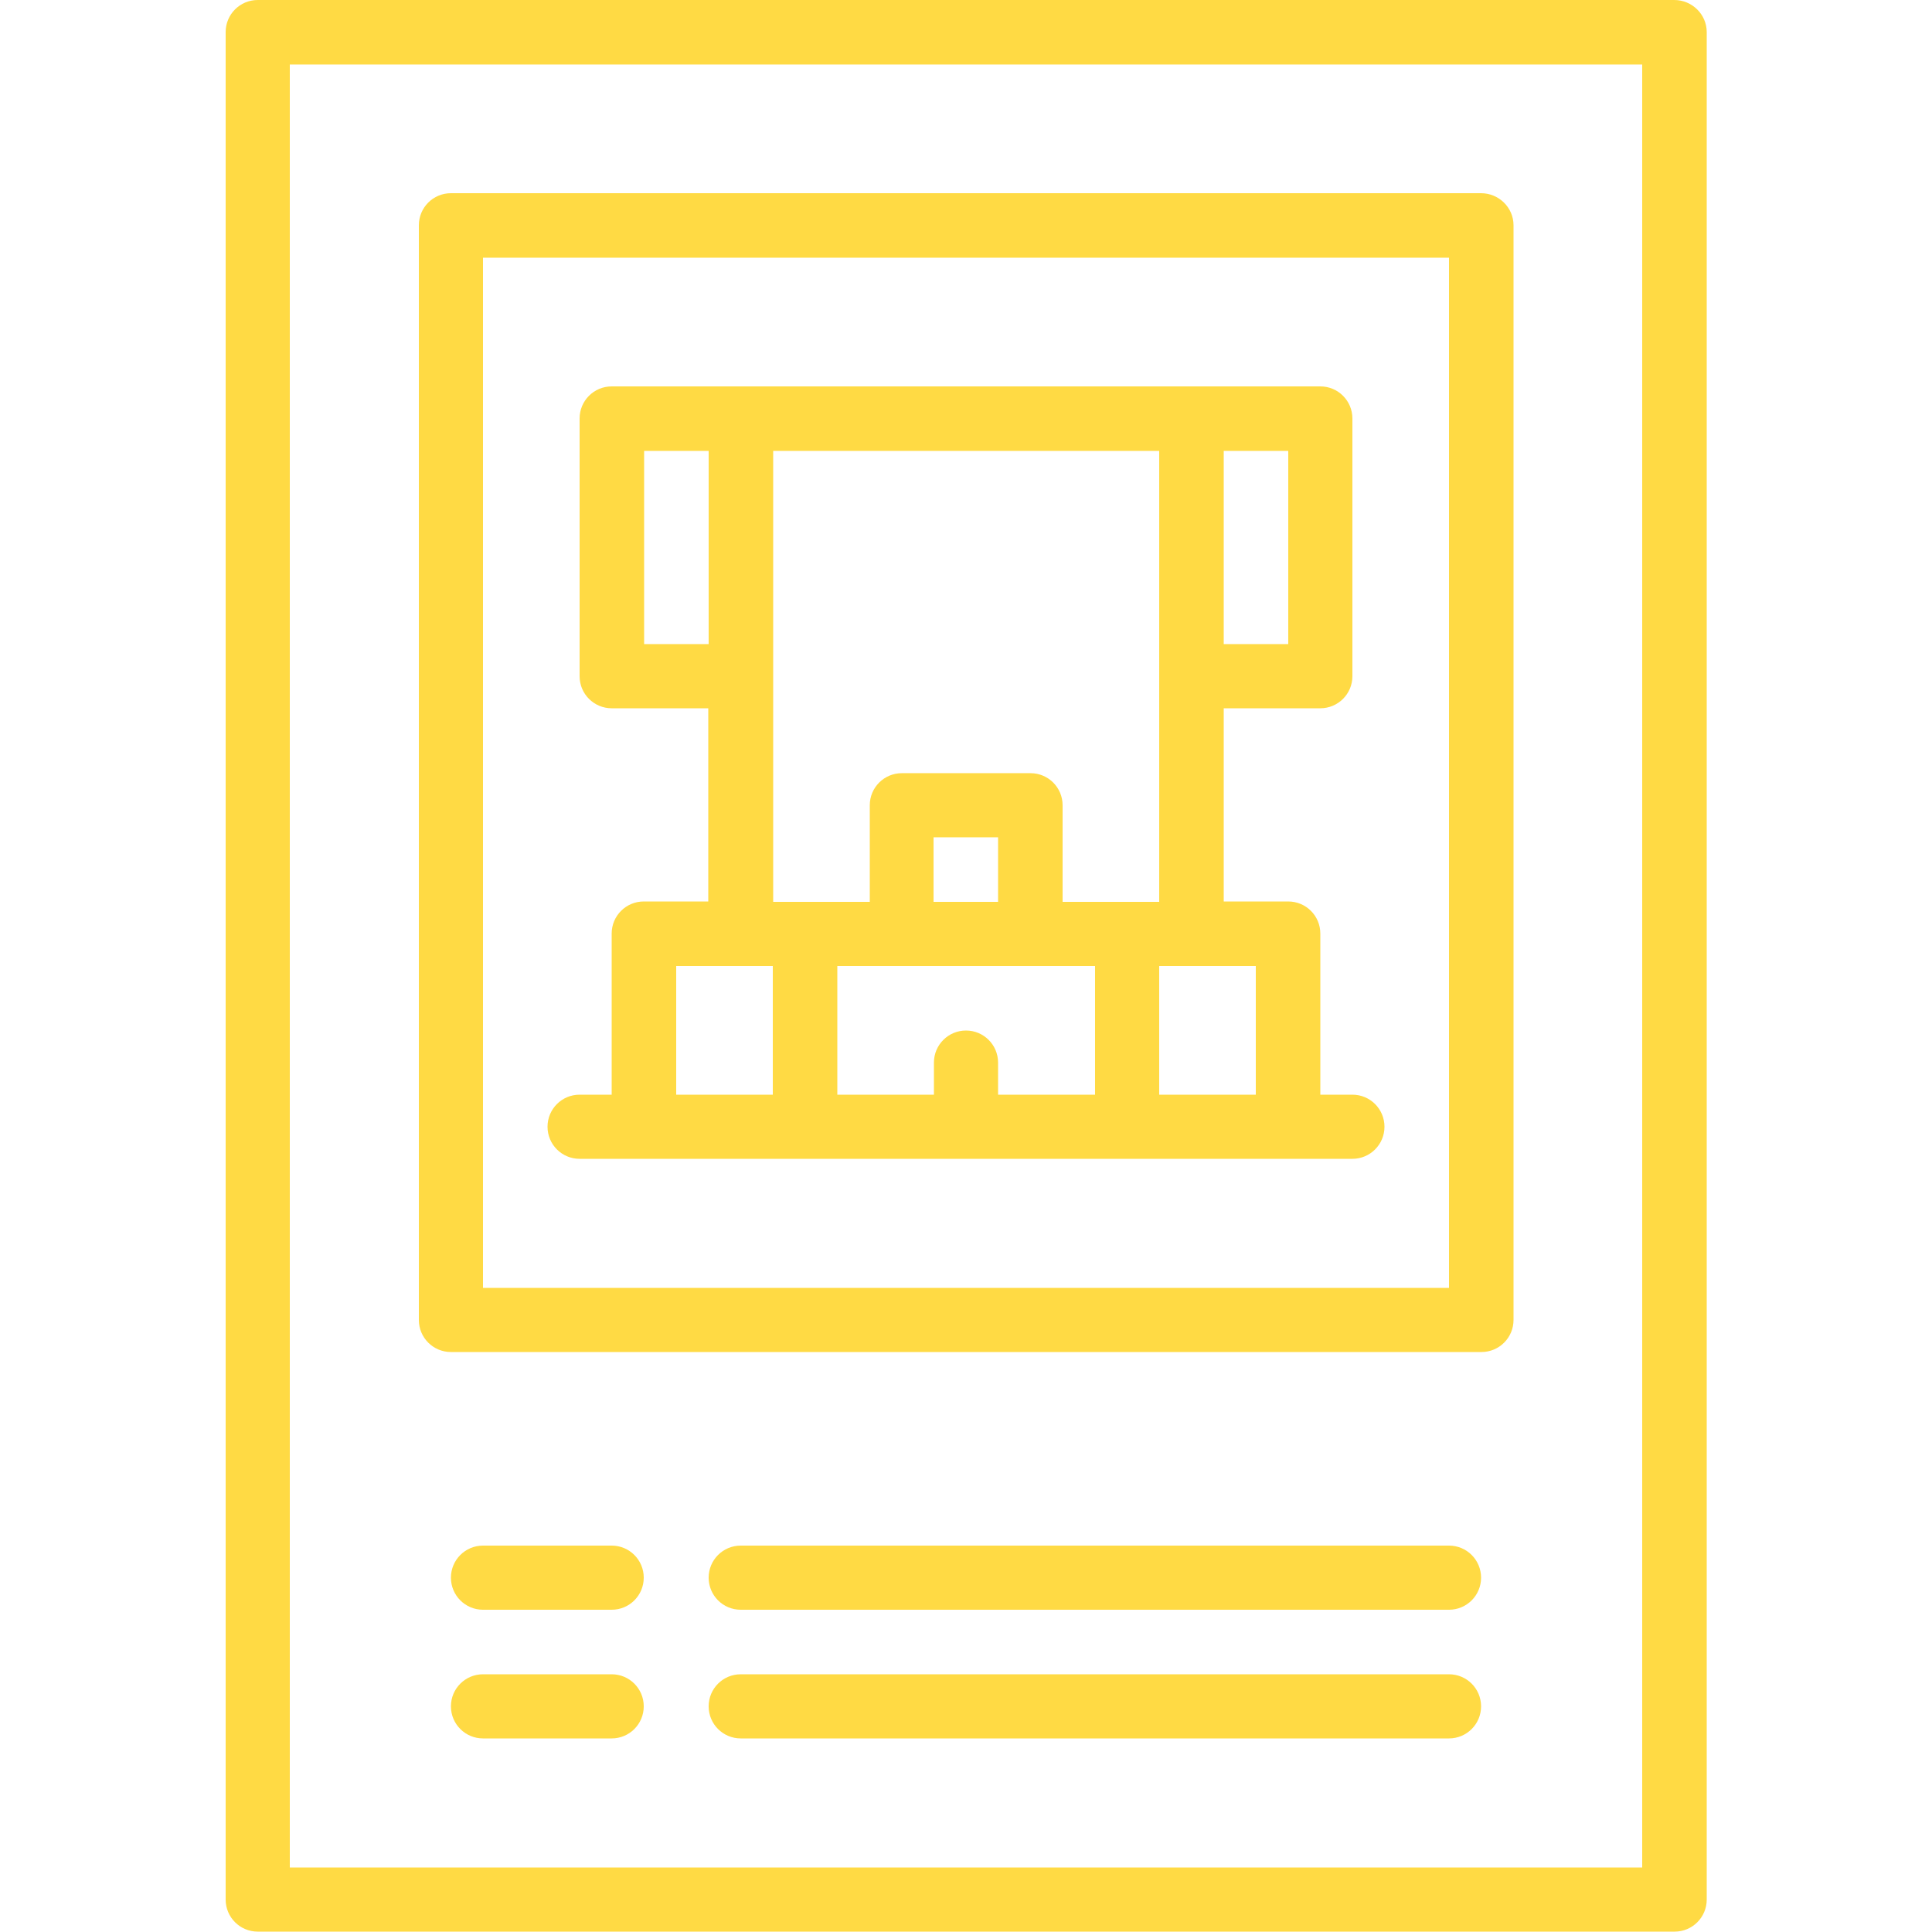 <?xml version="1.0" encoding="utf-8"?>
<!-- Generator: Adobe Illustrator 20.1.0, SVG Export Plug-In . SVG Version: 6.00 Build 0)  -->
<svg version="1.1" baseProfile="tiny" id="Capa_1" xmlns="http://www.w3.org/2000/svg" xmlns:xlink="http://www.w3.org/1999/xlink"
	 x="0px" y="0px" viewBox="0 0 512 512" overflow="scroll" xml:space="preserve">
<g>
	<g>
		<path fill="#FFDA44" d="M443.7,0H68.3c-4.7,0-8.5,3.8-8.5,8.5v494.9c0,4.7,3.8,8.5,8.5,8.5h375.5c4.7,0,8.5-3.8,8.5-8.5V8.5
			C452.3,3.8,448.4,0,443.7,0z M435.2,494.9H76.8V17.1h358.4V494.9z"/>
	</g>
</g>
<g>
	<g>
		<path fill="#FFDA44" d="M392.5,51.2H119.5c-4.7,0-8.5,3.8-8.5,8.5v290.1c0,4.7,3.8,8.5,8.5,8.5h273.1c4.7,0,8.5-3.8,8.5-8.5V59.7
			C401.1,55,397.2,51.2,392.5,51.2z M384,341.3H128V68.3h256V341.3z"/>
	</g>
</g>
<g>
	<g>
		<path fill="#FFDA44" d="M162.1,409.6H128c-4.7,0-8.5,3.8-8.5,8.5s3.8,8.5,8.5,8.5h34.1c4.7,0,8.5-3.8,8.5-8.5
			S166.8,409.6,162.1,409.6z"/>
	</g>
</g>
<g>
	<g>
		<path fill="#FFDA44" d="M384,409.6H196.3c-4.7,0-8.5,3.8-8.5,8.5s3.8,8.5,8.5,8.5H384c4.7,0,8.5-3.8,8.5-8.5
			S388.7,409.6,384,409.6z"/>
	</g>
</g>
<g>
	<g>
		<path fill="#FFDA44" d="M162.1,443.7H128c-4.7,0-8.5,3.8-8.5,8.5s3.8,8.5,8.5,8.5h34.1c4.7,0,8.5-3.8,8.5-8.5
			S166.8,443.7,162.1,443.7z"/>
	</g>
</g>
<g>
	<g>
		<path fill="#FFDA44" d="M384,443.7H196.3c-4.7,0-8.5,3.8-8.5,8.5s3.8,8.5,8.5,8.5H384c4.7,0,8.5-3.8,8.5-8.5
			S388.7,443.7,384,443.7z"/>
	</g>
</g>
<g>
	<g>
		<path fill="#FFDA44" d="M358.4,290.1h-8.5v-42.7c0-4.7-3.8-8.5-8.5-8.5h-17.1v-51.2h25.6c4.7,0,8.5-3.8,8.5-8.5v-68.3
			c0-4.7-3.8-8.5-8.5-8.5H162.1c-4.7,0-8.5,3.8-8.5,8.5v68.3c0,4.7,3.8,8.5,8.5,8.5h25.6v51.2h-17.1c-4.7,0-8.5,3.8-8.5,8.5v42.7
			h-8.5c-4.7,0-8.5,3.8-8.5,8.5s3.8,8.5,8.5,8.5h204.8c4.7,0,8.5-3.8,8.5-8.5S363.1,290.1,358.4,290.1z M324.3,119.5h17.1v51.2
			h-17.1V119.5z M170.7,170.7v-51.2h17.1v51.2H170.7z M204.8,290.1h-25.6V256h25.6V290.1z M204.8,119.5h102.4v119.5h-25.6v-25.6
			c0-4.7-3.8-8.5-8.5-8.5h-34.1c-4.7,0-8.5,3.8-8.5,8.5v25.6h-25.6V119.5z M264.5,221.9v17.1h-17.1v-17.1H264.5z M290.1,290.1h-25.6
			v-8.5c0-4.7-3.8-8.5-8.5-8.5c-4.7,0-8.5,3.8-8.5,8.5v8.5h-25.6V256h68.3V290.1z M332.8,290.1h-25.6V256h25.6V290.1z"/>
	</g>
</g>
</svg>
